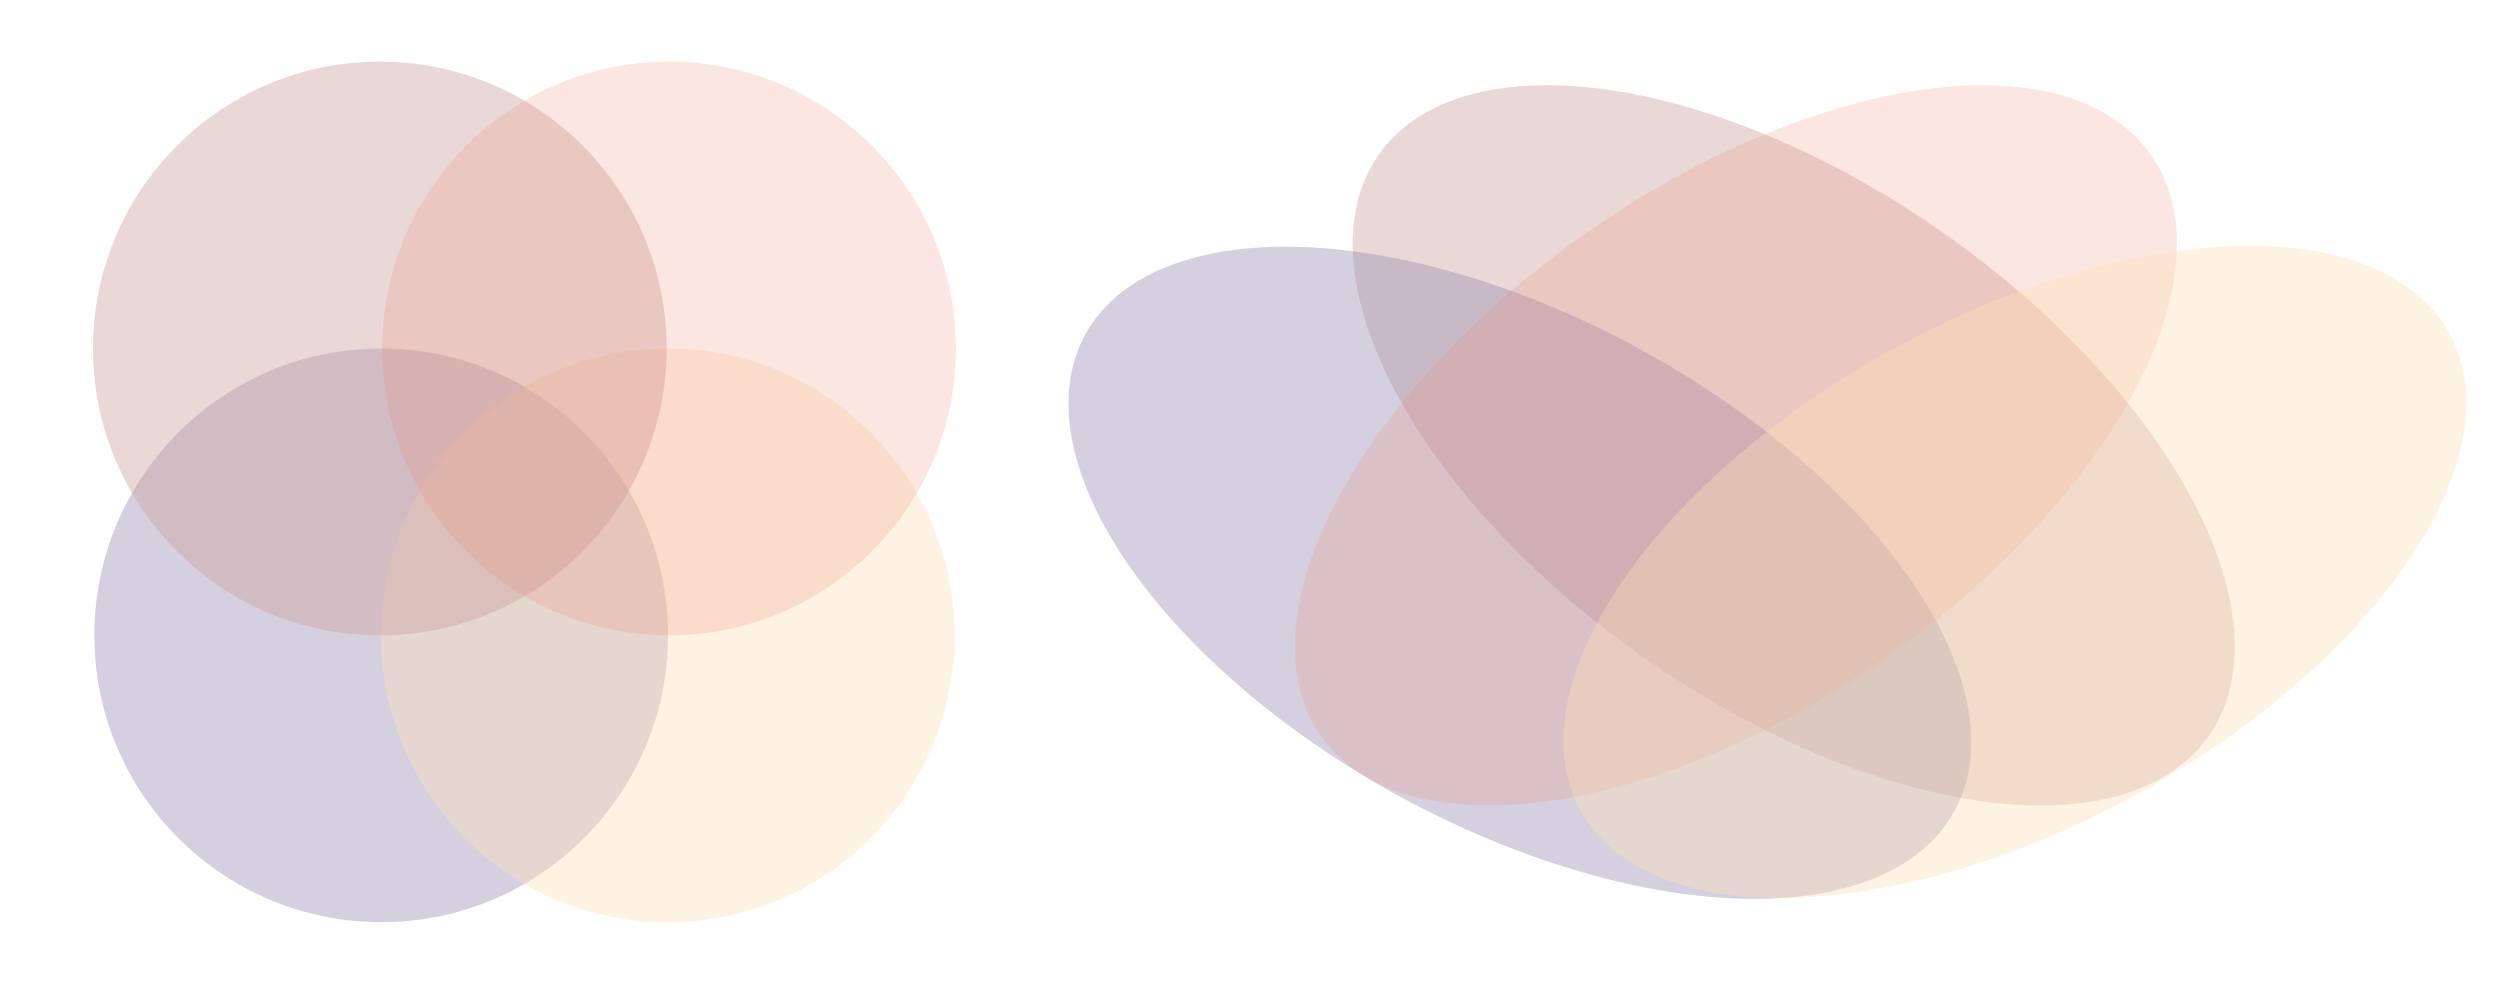 <?xml version="1.0" encoding="utf-8"?>
<!-- Generator: Adobe Illustrator 22.1.0, SVG Export Plug-In . SVG Version: 6.00 Build 0)  -->
<svg version="1.1" id="Layer_1" xmlns="http://www.w3.org/2000/svg" xmlns:xlink="http://www.w3.org/1999/xlink" x="0px" y="0px"
	 viewBox="0 0 726 285" style="enable-background:new 0 0 726 285;" xml:space="preserve">
<style type="text/css">
	.st0{opacity:0.4;fill:#CA9F9B;enable-background:new    ;}
	.st1{opacity:0.4;fill:#968BAF;enable-background:new    ;}
	.st2{opacity:0.2;fill:#F2836D;enable-background:new    ;}
	.st3{opacity:0.4;fill:#FEDEB8;enable-background:new    ;}
</style>
<g id="Layer_1_1_">
	<g>
		
			<ellipse transform="matrix(0.573 -0.819 0.819 0.573 116.489 482.076)" class="st0" cx="521.1" cy="129.2" rx="75.5" ry="147.2"/>
		
			<ellipse transform="matrix(0.481 -0.877 0.877 0.481 83.08 473.273)" class="st1" cx="441.3" cy="166.5" rx="73.7" ry="143.9"/>
		
			<ellipse transform="matrix(0.819 -0.573 0.573 0.819 17.05 312.492)" class="st2" cx="504.3" cy="129.2" rx="147.2" ry="75.5"/>
		<ellipse transform="matrix(0.877 -0.481 0.481 0.877 -7.715 301.81)" class="st3" cx="584.9" cy="166" rx="143.9" ry="73.7"/>
	</g>
</g>
<g>
	<circle class="st1" cx="110.7" cy="184.5" r="83.3"/>
	<circle class="st3" cx="193.9" cy="184.5" r="83.3"/>
	<circle class="st0" cx="110.3" cy="101.2" r="83.3"/>
	<circle class="st2" cx="194.3" cy="101.2" r="83.3"/>
</g>
</svg>
